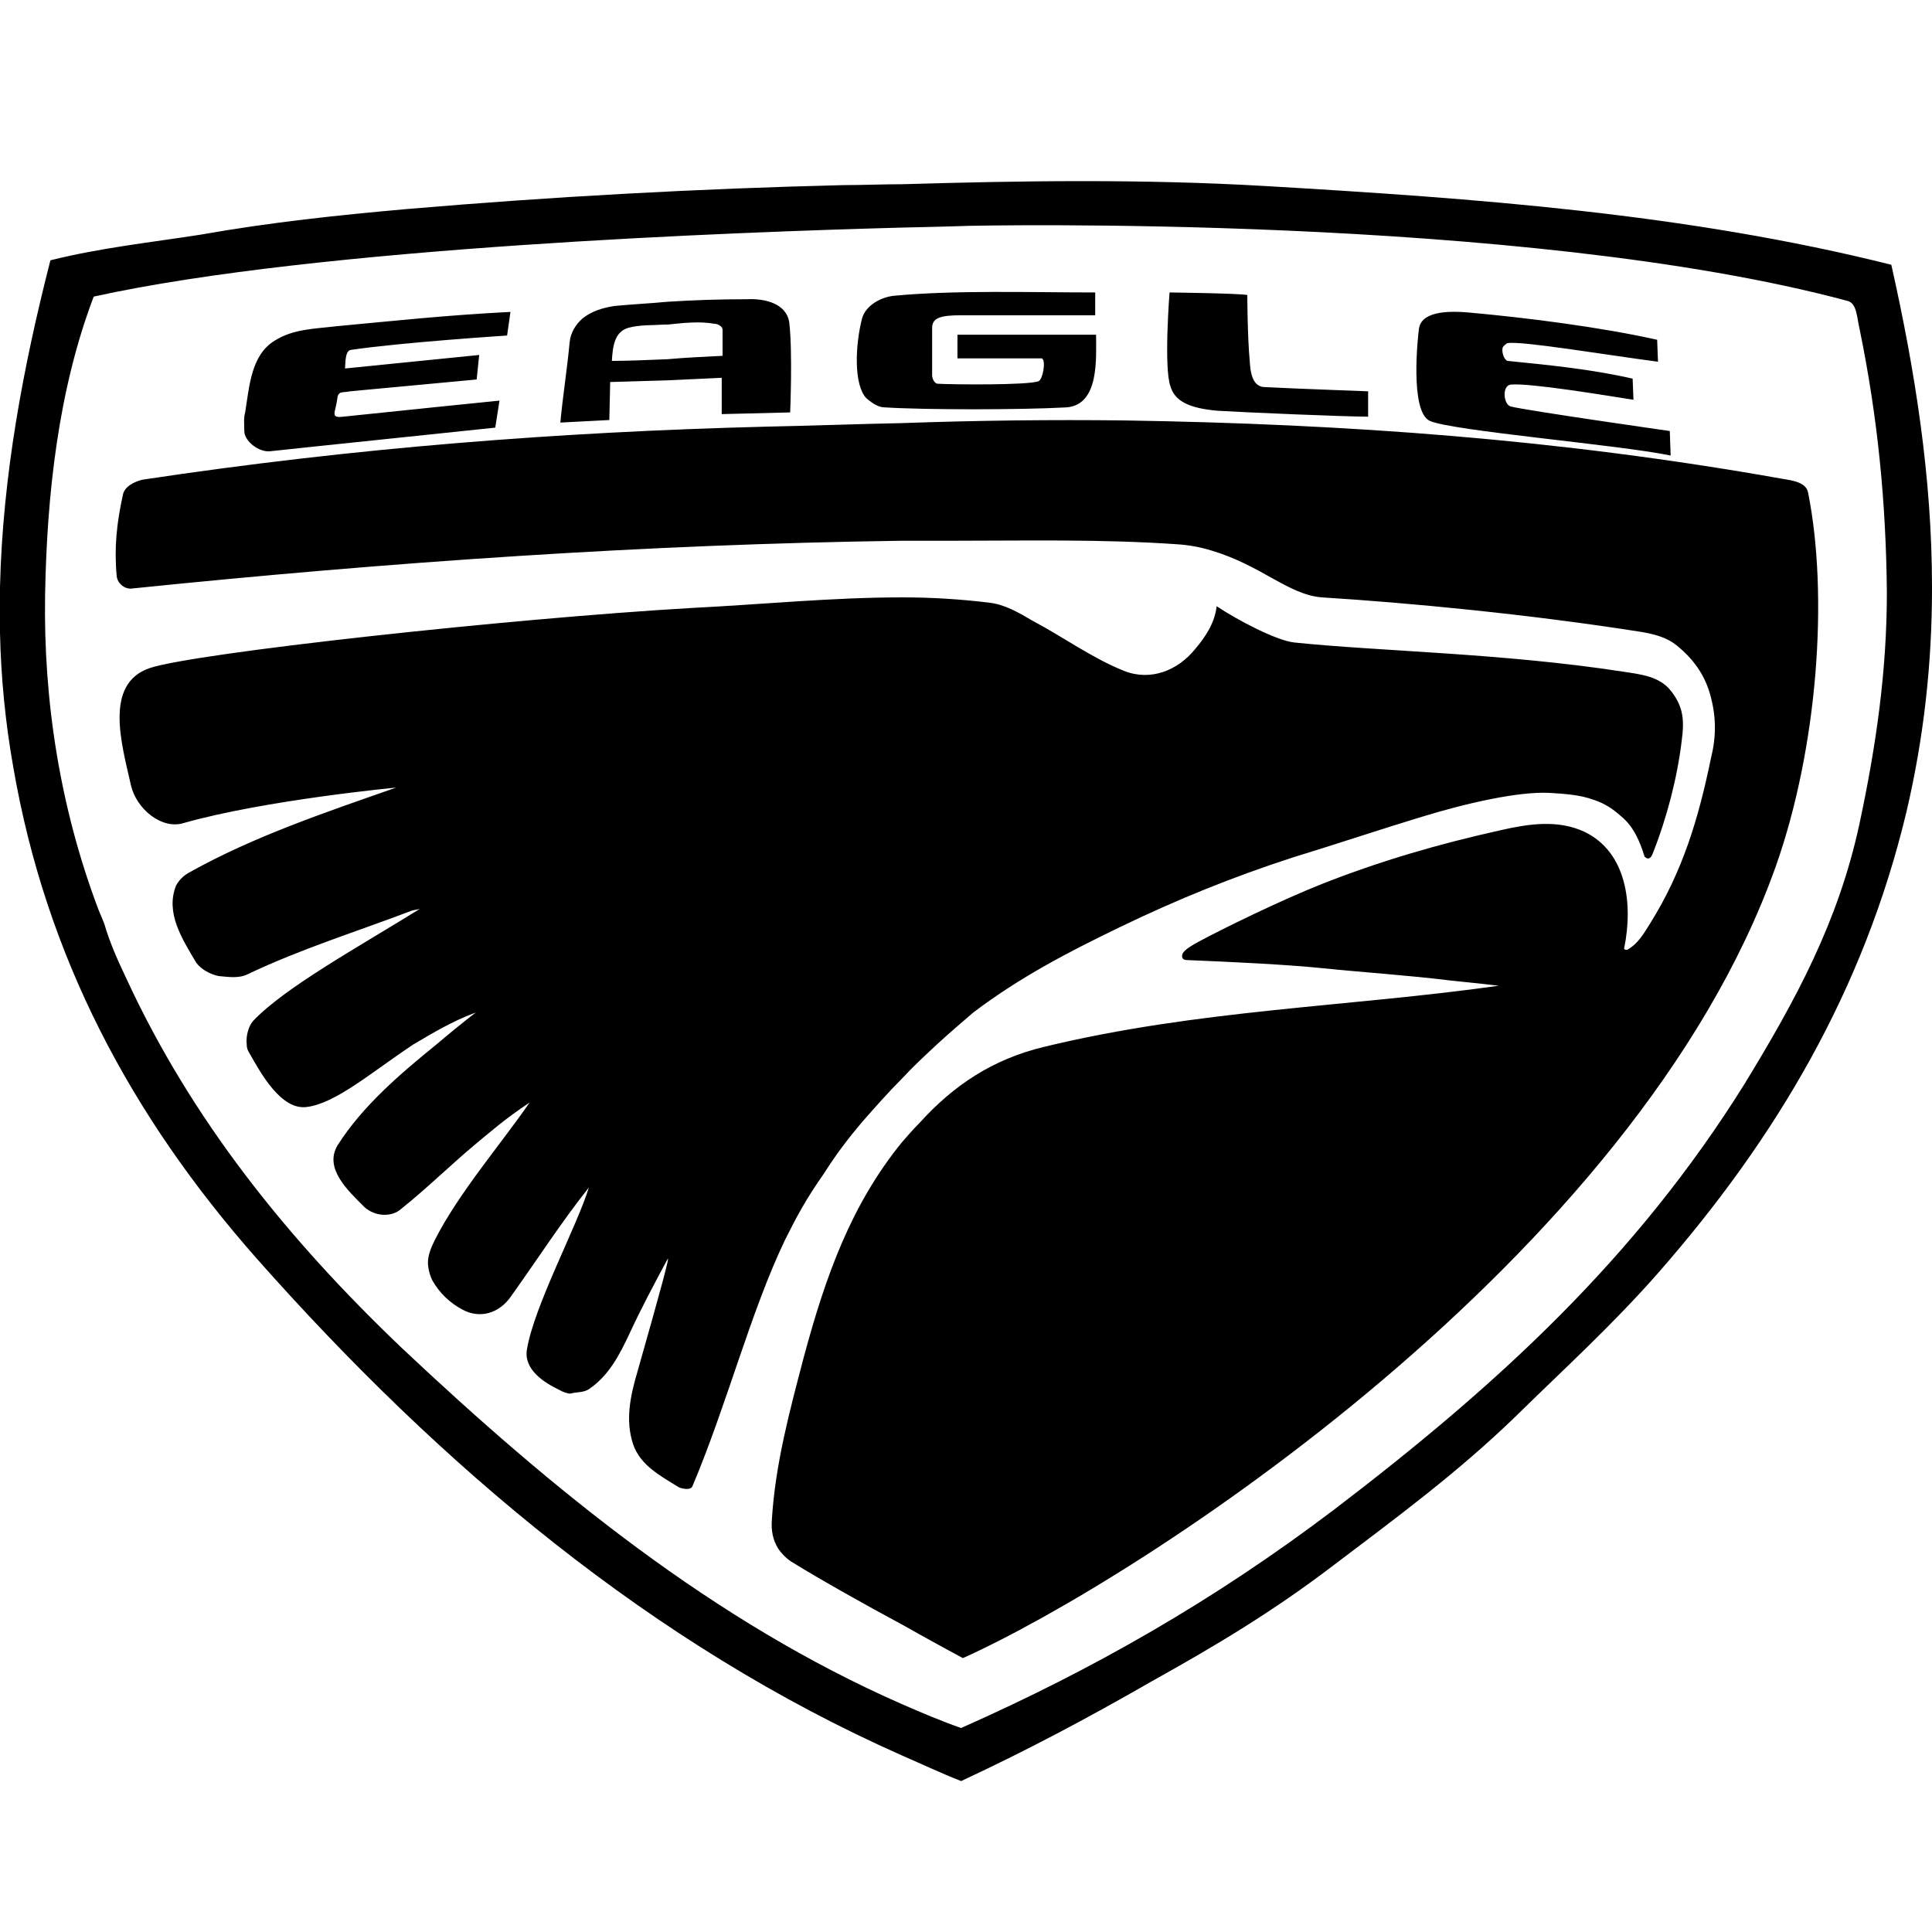 <svg width="64" height="64" viewBox="0 0 64 64" fill="none" xmlns="http://www.w3.org/2000/svg">
<path fill-rule="evenodd" clip-rule="evenodd" d="M29.876 53.813C28.675 53.168 27.21 52.348 26.215 51.733C26.04 51.617 25.891 51.467 25.775 51.293C25.599 51 25.541 50.707 25.57 50.326C25.687 48.48 26.156 46.751 26.625 44.963C27.357 42.237 28.206 39.893 29.876 37.841C30.081 37.606 30.256 37.402 30.461 37.197C31.604 35.937 32.892 35.086 34.591 34.677C39.687 33.445 44.638 33.358 49.647 32.654C48.914 32.566 48.562 32.537 48.035 32.479C46.6 32.303 45.194 32.215 43.759 32.068C42.617 31.951 40.771 31.863 39.336 31.804C39.307 31.804 39.16 31.804 39.16 31.687C39.131 31.511 39.453 31.335 39.717 31.189C40.479 30.779 42.383 29.841 43.788 29.284C45.721 28.522 47.625 27.965 49.734 27.496C50.642 27.291 51.609 27.144 52.487 27.555C53.893 28.229 54.098 29.958 53.806 31.394C53.776 31.453 53.864 31.482 53.923 31.453C54.274 31.247 54.45 30.925 54.655 30.603C55.739 28.874 56.266 27.115 56.676 25.123C56.852 24.419 56.852 23.774 56.676 23.1C56.53 22.515 56.237 22.016 55.768 21.577C55.476 21.313 55.241 21.078 54.363 20.932C50.643 20.346 46.63 19.965 43.789 19.789C42.676 19.701 41.797 18.734 40.128 18.236C39.766 18.125 39.392 18.056 39.014 18.031C36.496 17.855 34.006 17.913 31.516 17.913H29.876C21.382 18.031 12.946 18.617 4.364 19.496C4.159 19.525 3.895 19.349 3.866 19.086C3.778 18.148 3.866 17.327 4.071 16.39C4.129 16.097 4.481 15.95 4.715 15.891C11.716 14.836 18.482 14.309 25.394 14.133C26.888 14.104 28.382 14.045 29.876 14.016C32.345 13.928 34.816 13.898 37.286 13.928C44.58 14.045 51.639 14.543 59.049 15.862C59.401 15.921 59.84 15.979 59.898 16.331C60.573 19.73 60.22 24.771 58.815 28.727C54.187 41.71 37.696 52.319 31.897 54.927C31.897 54.927 31.019 54.458 29.876 53.813ZM55.359 22.895C54.978 22.397 54.334 22.338 53.777 22.251C49.794 21.635 45.693 21.577 42.881 21.284C42.295 21.225 41.006 20.551 40.303 20.082C40.245 20.61 39.952 21.078 39.6 21.489C39.014 22.221 38.107 22.573 37.228 22.221C36.144 21.782 35.236 21.108 34.182 20.551C33.742 20.287 33.274 20.023 32.776 19.965C31.814 19.847 30.845 19.788 29.876 19.789C27.562 19.789 25.248 20.023 22.905 20.14C16.842 20.492 6.414 21.635 4.95 22.134C3.427 22.661 4.042 24.683 4.335 26.002C4.511 26.793 5.36 27.497 6.092 27.262C8.787 26.5 13.122 26.09 13.122 26.09C10.867 26.881 8.406 27.702 6.268 28.903C6.081 29.003 5.928 29.156 5.828 29.343C5.477 30.251 6.034 31.101 6.502 31.892C6.678 32.127 6.971 32.273 7.235 32.332C7.557 32.361 7.908 32.42 8.201 32.274C9.988 31.424 11.804 30.867 13.649 30.163C13.796 30.134 13.942 30.105 13.913 30.105C11.833 31.395 9.431 32.713 8.377 33.827C8.231 34.003 8.143 34.325 8.172 34.589C8.172 34.706 8.201 34.794 8.26 34.882C8.641 35.556 9.315 36.787 10.164 36.67C11.13 36.552 12.331 35.497 13.708 34.589C14.352 34.208 14.997 33.827 15.7 33.564C15.788 33.534 15.758 33.534 15.729 33.564C15.302 33.897 14.882 34.238 14.469 34.589C13.239 35.586 12.009 36.641 11.189 37.93C10.72 38.693 11.511 39.425 12.067 39.981C12.419 40.304 12.975 40.333 13.297 40.04C14.176 39.337 14.908 38.604 15.787 37.871C16.256 37.49 16.666 37.109 17.544 36.523C16.549 37.96 15.201 39.513 14.41 41.065C14.293 41.3 14.176 41.564 14.176 41.828C14.176 42.004 14.235 42.238 14.322 42.414C14.554 42.826 14.9 43.162 15.318 43.381C15.904 43.703 16.548 43.498 16.929 42.941C17.808 41.711 18.599 40.48 19.507 39.337C19.126 40.597 17.691 43.264 17.456 44.7C17.339 45.374 18.042 45.813 18.54 46.048C18.628 46.107 18.804 46.166 18.892 46.166C19.097 46.107 19.331 46.136 19.507 46.019C20.151 45.58 20.503 44.934 20.883 44.114C21.235 43.352 21.703 42.473 22.113 41.711C22.201 41.565 21.909 42.649 21.118 45.433C20.883 46.224 20.707 47.045 20.971 47.836C21.206 48.54 21.879 48.891 22.494 49.272C22.641 49.331 22.875 49.36 22.934 49.243C24.076 46.547 24.867 43.44 26.009 41.066C26.39 40.304 26.683 39.747 27.298 38.868C27.708 38.223 28.089 37.725 28.558 37.168C28.997 36.67 29.436 36.172 29.876 35.733C30.256 35.322 30.637 34.97 31.047 34.589C31.428 34.238 31.838 33.886 32.248 33.535C33.801 32.362 35.382 31.542 37.081 30.721C38.956 29.813 40.83 29.051 42.822 28.406C44.257 27.966 45.927 27.41 47.099 27.058C48.534 26.618 50.291 26.208 51.345 26.266C51.814 26.296 52.341 26.325 52.81 26.501C53.161 26.618 53.425 26.794 53.688 27.029C54.128 27.38 54.333 27.908 54.479 28.377C54.596 28.494 54.684 28.435 54.743 28.288C55.211 27.116 55.562 25.768 55.709 24.537C55.798 23.863 55.769 23.423 55.359 22.895ZM64 19.437C64 15.833 63.443 12.287 62.652 8.77C55.857 7.07 48.886 6.572 41.885 6.161C37.843 5.927 33.86 5.985 29.876 6.103C29.232 6.103 28.588 6.132 27.943 6.132C23.123 6.249 18.307 6.513 13.503 6.923C11.189 7.128 8.963 7.363 6.649 7.773C4.95 8.037 3.31 8.212 1.67 8.623C0.762 12.169 0.088 15.774 0 19.437V20.961C0.032 22.455 0.179 23.944 0.44 25.416C1.523 31.687 4.335 36.962 8.494 41.68C14.616 48.596 21.616 54.487 29.876 58.151C30.55 58.443 31.165 58.736 31.839 59C33.977 58.004 36.027 56.92 38.166 55.688C40.274 54.516 42.178 53.373 44.141 51.878C46.308 50.237 48.3 48.772 50.233 46.896C51.845 45.314 53.397 43.907 54.92 42.178C58.874 37.665 61.744 32.771 63.15 26.91C63.736 24.419 64 21.957 64 19.495V19.437H64ZM29.876 56.451C30.55 56.744 31.165 57.008 31.838 57.242C36.203 55.308 40.215 53.022 44.199 50.004C49.618 45.872 54.187 41.681 57.79 35.907C59.489 33.123 60.895 30.544 61.597 27.291C62.154 24.683 62.505 22.222 62.505 19.613C62.476 16.683 62.213 13.869 61.597 10.88C61.509 10.499 61.509 10.06 61.217 9.972C50.438 7.07 32.131 7.481 32.102 7.481C32.102 7.481 31.282 7.51 29.876 7.539C24.458 7.686 10.545 8.184 3.105 9.825C1.933 12.902 1.552 16.39 1.494 19.701C1.435 23.218 1.992 26.764 3.251 30.105C3.31 30.251 3.398 30.456 3.456 30.603C3.632 31.218 3.896 31.805 4.188 32.42C6.356 37.109 9.519 41.036 13.297 44.641C18.336 49.388 23.667 53.726 29.876 56.451Z" fill="black"/>
<path fill-rule="evenodd" clip-rule="evenodd" d="M16.406 14.166C14.839 14.334 10.472 14.782 8.933 14.95C8.569 14.978 8.093 14.614 8.093 14.278C8.093 14.082 8.065 13.859 8.121 13.663C8.261 12.795 8.317 11.759 9.101 11.284C9.716 10.892 10.444 10.892 11.144 10.807C13.243 10.611 14.755 10.444 16.91 10.332L16.798 11.115C16.798 11.115 13.327 11.339 11.62 11.591C11.396 11.619 11.452 12.207 11.424 12.207L15.874 11.759L15.79 12.571L11.592 12.963C11.34 13.019 11.2 12.935 11.172 13.215C11.116 13.663 10.92 13.859 11.368 13.803C13.215 13.607 16.546 13.271 16.546 13.271L16.406 14.166ZM55.314 14.278L55.342 15.09C53.579 14.726 48.12 14.278 47.364 13.942C46.693 13.635 46.973 11.115 47.001 10.919C47.057 10.332 47.896 10.276 48.736 10.36C50.584 10.527 53.019 10.836 54.895 11.255L54.923 11.983C53.215 11.759 50.388 11.284 49.941 11.367C49.912 11.367 49.773 11.479 49.773 11.536C49.744 11.675 49.828 11.927 49.941 11.955C51.34 12.095 52.739 12.235 54.083 12.543L54.111 13.243C53.215 13.103 50.696 12.683 50.052 12.739C49.745 12.767 49.8 13.411 50.052 13.467C50.612 13.607 55.314 14.278 55.314 14.278ZM22.116 11.899C22.732 11.843 23.404 11.815 23.936 11.787V10.92C23.936 10.807 23.768 10.723 23.656 10.723C23.152 10.639 22.648 10.696 22.117 10.752H22.005C21.613 10.779 21.193 10.752 20.801 10.863C20.353 11.003 20.297 11.479 20.269 11.955C20.801 11.955 21.445 11.927 22.116 11.899ZM22.116 9.996C22.984 9.94 23.88 9.912 24.748 9.912C25.335 9.884 26.063 10.052 26.147 10.695C26.259 11.675 26.175 13.662 26.175 13.662L23.908 13.718V12.515L22.116 12.599L20.213 12.655L20.185 13.914L18.562 13.998C18.646 13.102 18.786 12.235 18.87 11.339C18.898 11.031 19.066 10.751 19.29 10.555C19.597 10.303 19.989 10.192 20.353 10.136C20.941 10.079 21.529 10.052 22.116 9.996ZM45.321 13.803C44.593 13.803 41.262 13.663 40.339 13.607C39.359 13.523 38.911 13.271 38.772 12.795C38.547 12.179 38.743 9.688 38.743 9.688C38.743 9.688 41.011 9.716 41.319 9.772C41.319 9.772 41.319 11.115 41.403 12.011C41.431 12.515 41.571 12.823 41.907 12.823C42.998 12.879 44.65 12.935 45.321 12.963V13.803ZM36.28 9.688C34.153 9.688 31.634 9.604 29.59 9.8C29.143 9.856 28.667 10.136 28.555 10.556C28.331 11.423 28.275 12.739 28.695 13.187C28.919 13.383 29.114 13.495 29.311 13.495C30.654 13.579 33.789 13.579 35.329 13.495C36.42 13.411 36.309 11.871 36.309 11.088H31.717V11.871H34.516C34.656 11.955 34.544 12.571 34.405 12.627C34.069 12.767 31.466 12.739 31.046 12.711C30.933 12.683 30.878 12.515 30.878 12.431V10.864C30.878 10.528 31.157 10.444 31.829 10.444H36.28V9.688H36.28Z" fill="black"/>
</svg>
